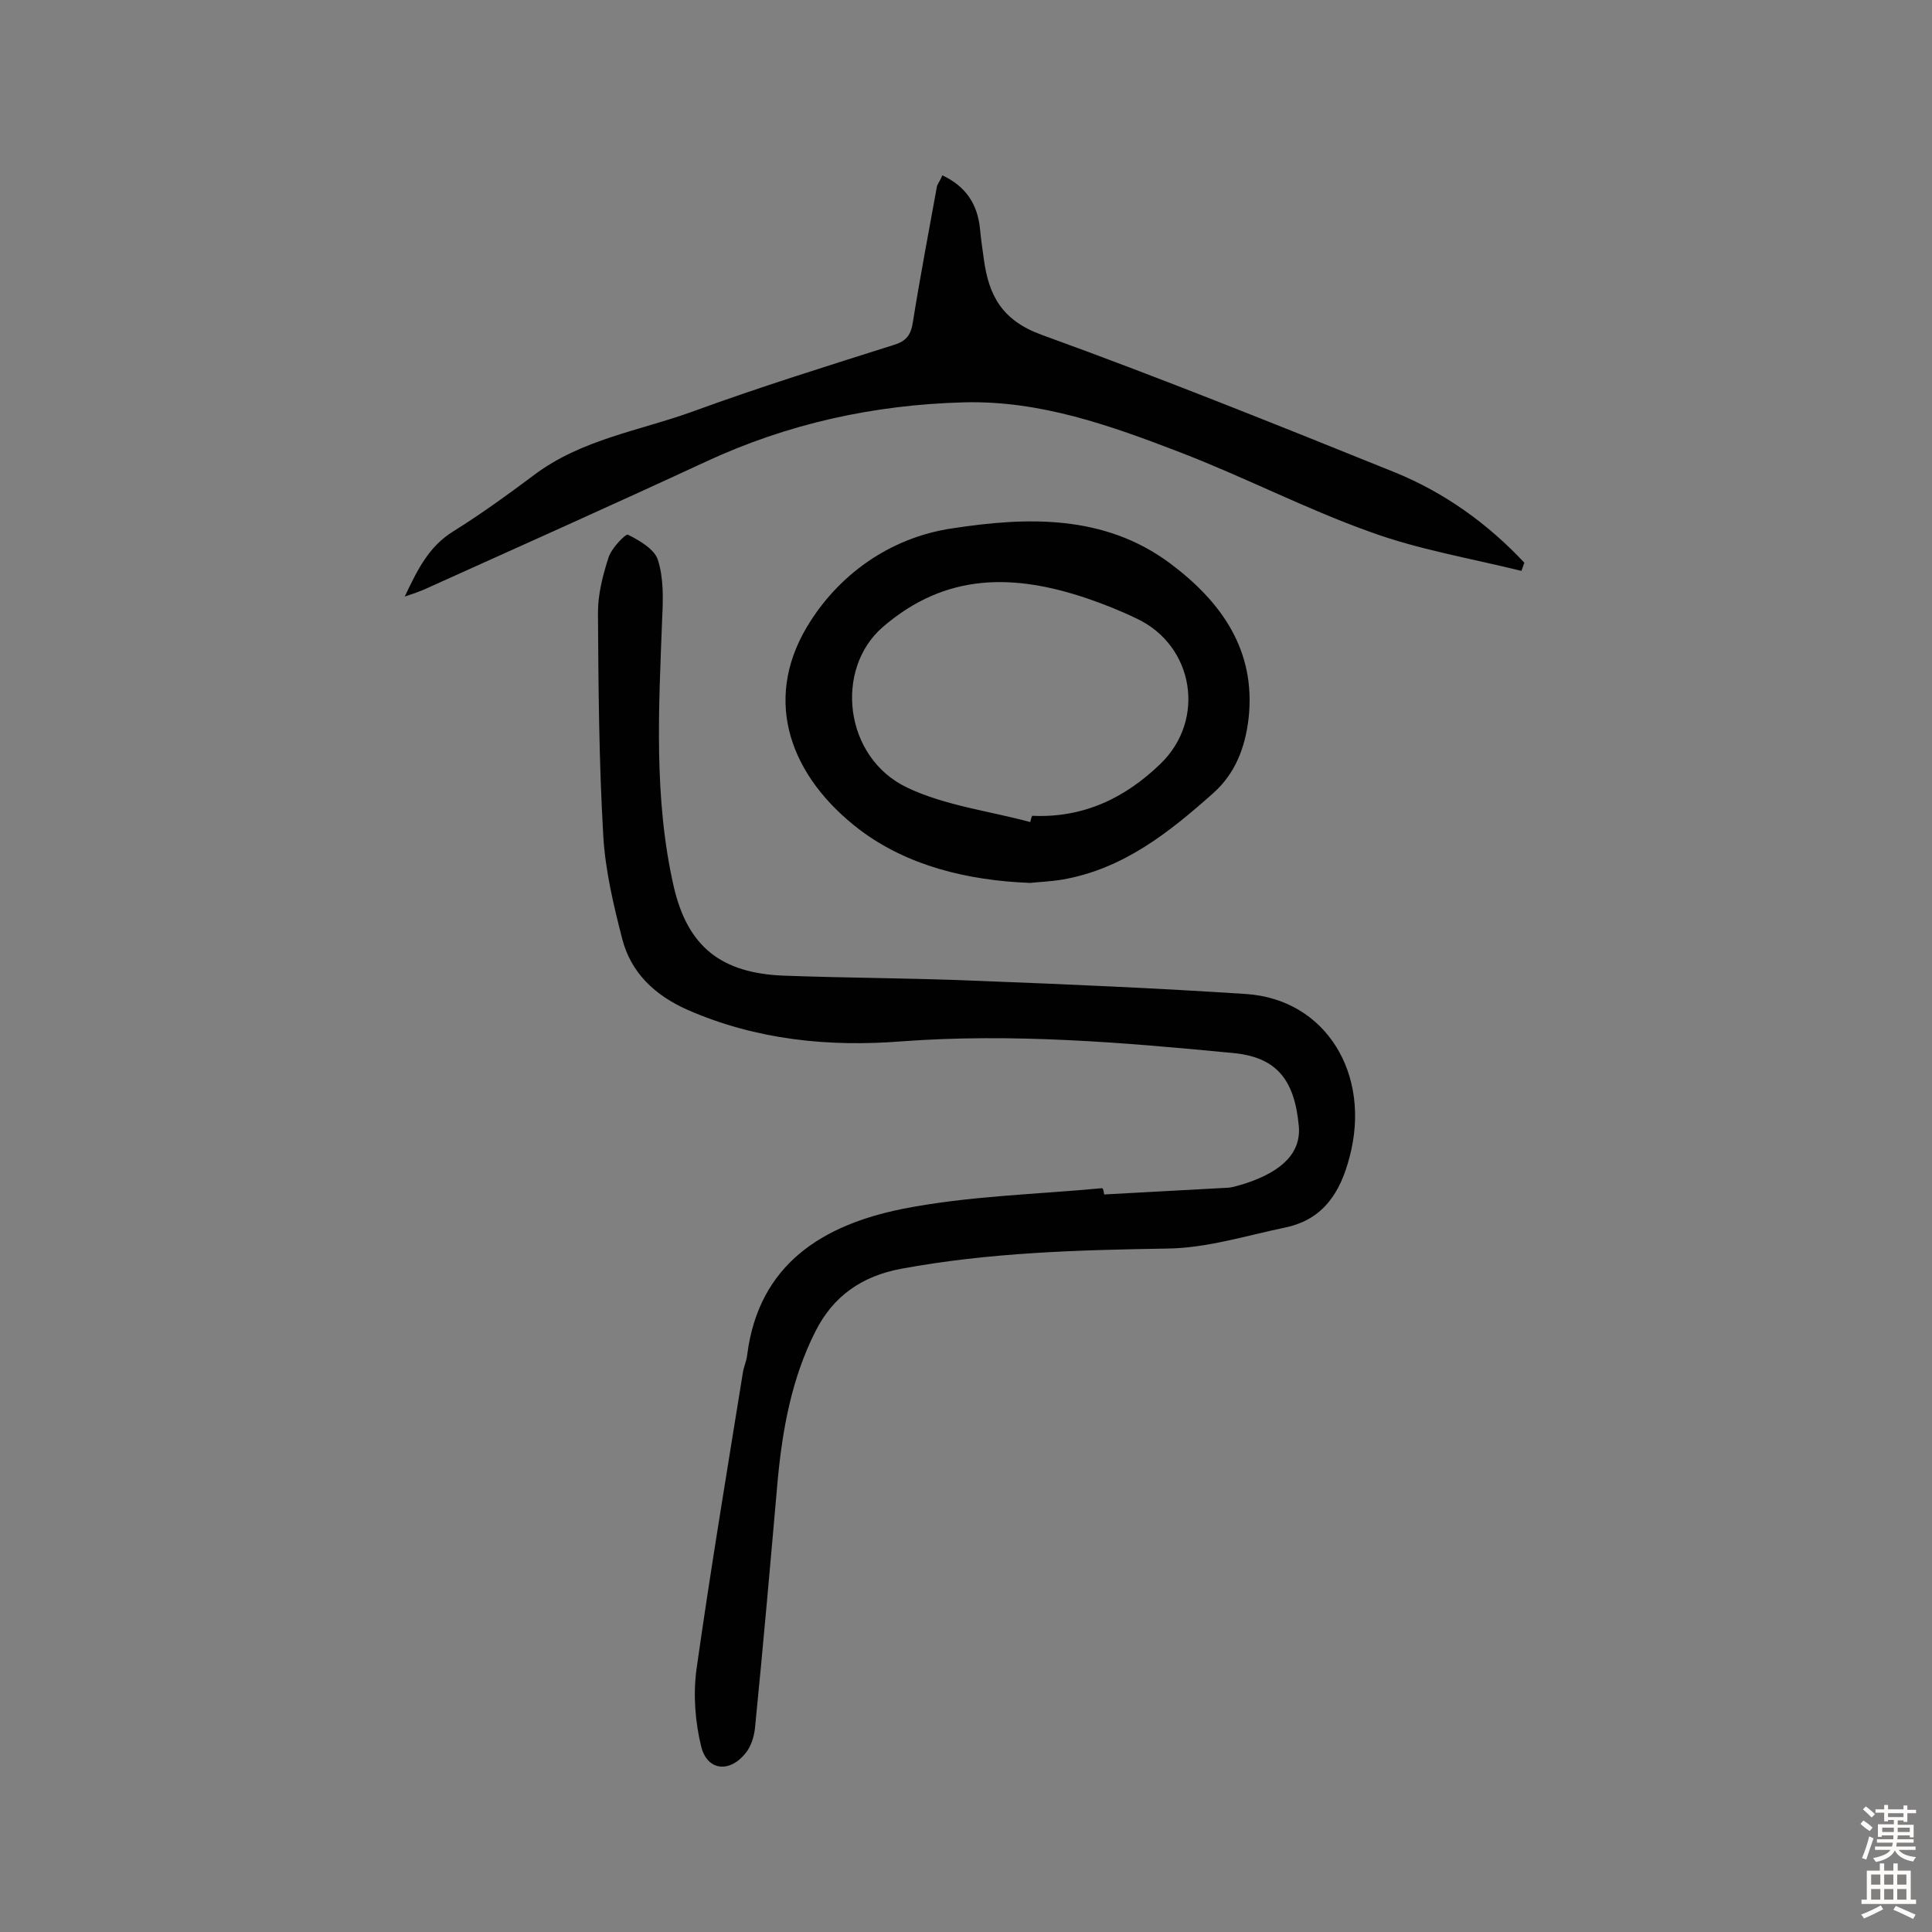 <svg enable-background="new 0 0 400 400" viewBox="0 0 400 400" xmlns="http://www.w3.org/2000/svg"><rect x="0" y="0" width="400" height="400" fill="#808080" stroke="none"/><g fill="#010102"><path d="m228.6 247.3c8.6-.5 17.1-.9 25.7-1.4 1.1-.1 2.2-.5 3.3-.8 8.1-2.6 11.8-6.6 11.3-12-.9-9.7-4.7-14.3-13.8-15.1-22.8-2.2-45.5-4.1-68.4-2.4-15.1 1.2-30.1-.3-44.3-6.5-6.8-3-11.8-7.7-13.6-14.8-1.8-7-3.5-14.2-3.9-21.3-.9-15.4-1-30.8-1.1-46.2 0-3.8 1-7.7 2.2-11.4.6-1.9 3.5-4.9 4-4.7 2.4 1.2 5.5 3 6.2 5.2 1.2 3.7 1.1 8 .9 12-.7 18.6-1.8 37.3 2.4 55.7 2.9 12.5 9.9 17.9 22.8 18.4 13.6.5 27.2.5 40.8 1.1 18.3.7 36.6 1.5 54.9 2.7 16.5 1.1 26 16.6 21.4 33.8-1.9 7.3-5.4 12.8-13.1 14.5-8.2 1.7-16.4 4.3-24.6 4.4-18.5.3-36.9.8-55.2 4.2-8 1.5-14 5.6-17.7 13-4.9 9.7-6.8 20.2-7.8 30.9-1.5 17.1-3 34.2-4.7 51.3-.2 1.7-.8 3.6-1.8 4.9-3.3 4.3-8 3.9-9.3-1.1-1.3-5.2-1.7-10.9-1-16.1 2.9-20.5 6.3-40.9 9.6-61.4.2-1.3.8-2.5.9-3.7 2.4-18.9 15.8-26.9 32.1-30.2 13.6-2.7 27.6-3 41.4-4.3.3.2.3.8.4 1.3z"/><path d="m195.1 36.3c4.9 2.3 7.3 6 7.8 11.1.2 2.1.5 4.2.8 6.3 1 7.4 3.7 12.6 11.9 15.6 24.6 8.9 48.9 18.7 73.2 28.5 10.3 4.2 19.2 10.6 26.8 18.7-.2.6-.4 1.1-.6 1.7-10.5-2.6-21.3-4.4-31.4-8.1-13.4-4.8-26.1-11.4-39.4-16.5-14.3-5.5-28.8-10.7-44.6-10.3-18.7.5-36.5 4.4-53.5 12.3-19.4 9-38.9 17.7-58.4 26.5-1 .4-2 .8-3.9 1.4 2.7-5.7 5-10.3 9.9-13.4 5.8-3.6 11.3-7.6 16.8-11.7 9.9-7.5 22-9.2 33.2-13.3 13.7-5 27.5-9.3 41.4-13.7 2.6-.8 3.5-2.1 3.9-4.7 1.5-9.4 3.3-18.8 5-28.2.3-.7.8-1.4 1.1-2.2z"/><path d="m213.3 182.8c-13.1-.5-25.5-3.6-35.3-11-14.3-10.9-20.1-26.5-11-41.9 6.4-10.8 17.2-18.6 30.1-20.5 15.6-2.4 31.5-2.9 45.1 7.2 10.6 7.9 17.9 18 16.3 32.2-.7 5.9-2.7 11.3-7.3 15.4-9.1 8.1-18.6 15.7-31.2 17.9-2.4.4-4.9.5-6.7.7zm0-12.6c.1-.4.2-.9.4-1.3 10.6.5 19.3-3.7 26.6-10.8 9.4-9.1 6.9-24.4-4.9-30-3.3-1.6-6.8-3-10.3-4.2-15.1-5.1-29.2-5.4-42.3 5.9-10.1 8.7-8.1 27.1 5.1 33.3 7.8 3.7 16.9 4.8 25.4 7.1z"/></g><path d="m385.2 377.6.6-.7c.6.4 1.3.9 1.9 1.5l-.6.7c-.8-.5-1.4-1-1.9-1.5zm.3 7.1c.6-1.4 1.1-2.9 1.5-4.5.3.1.6.3.9.4-.5 1.4-1 2.9-1.5 4.4zm.2-10.1.6-.6c.7.5 1.3 1.1 1.9 1.6l-.7.7c-.6-.6-1.2-1.2-1.8-1.7zm8.4-.8h.8v.9h1.8v.7h-1.8v1.8h-.8v-.3h-1.2v.9h3.3v2.6h-.8v-.4h-2.5c0 .3 0 .6-.1.8h3.4v.7h-3.5c0 .3-.1.6-.1.8h4v.7h-3.5c.7.9 1.9 1.3 3.6 1.5-.2.2-.4.5-.6.9-1.9-.3-3.2-1.1-3.8-2.3-.5 1.1-1.8 2-3.9 2.4-.2-.3-.4-.5-.6-.8 1.9-.4 3.1-.9 3.6-1.7h-3.2v-.7h3.5c.1-.2.1-.5.2-.8h-3.3v-.7h3.4c0-.2 0-.5 0-.8h-2.4v.3h-.8v-2.6h3.3v-.9h-1.2v.3h-.8v-1.8h-1.8v-.7h1.8v-.9h.8v.9h3.2zm-4.4 5.5h2.4c0-.3 0-.6 0-.9h-2.4zm1.2-3.1h3.2v-.8h-3.2zm4.4 2.2h-2.4v.9h2.5v-.9z" fill="#fcfbfa"/><path d="m389.2 385.8h.9v1.5h1.9v-1.5h.9v1.5h2.7v6h1.1v.9h-11.3v-.9h1.1v-6h2.7zm.2 8.7.5.8c-1.2.6-2.5 1.3-4 1.9-.2-.3-.3-.6-.6-.8 1.6-.6 3-1.3 4.1-1.9zm-2-4.3h1.9v-2.1h-1.9zm0 3.1h1.9v-2.2h-1.9zm2.7-3.1h1.9v-2.1h-1.9zm0 3.1h1.9v-2.2h-1.9zm2.4 1.3c1.4.6 2.7 1.2 4.1 1.8l-.5.9c-1.5-.7-2.8-1.4-4.1-1.9zm2.2-6.5h-1.9v2.1h1.9zm-1.9 5.2h1.9v-2.2h-1.9z" fill="#fcfbfa"/></svg>